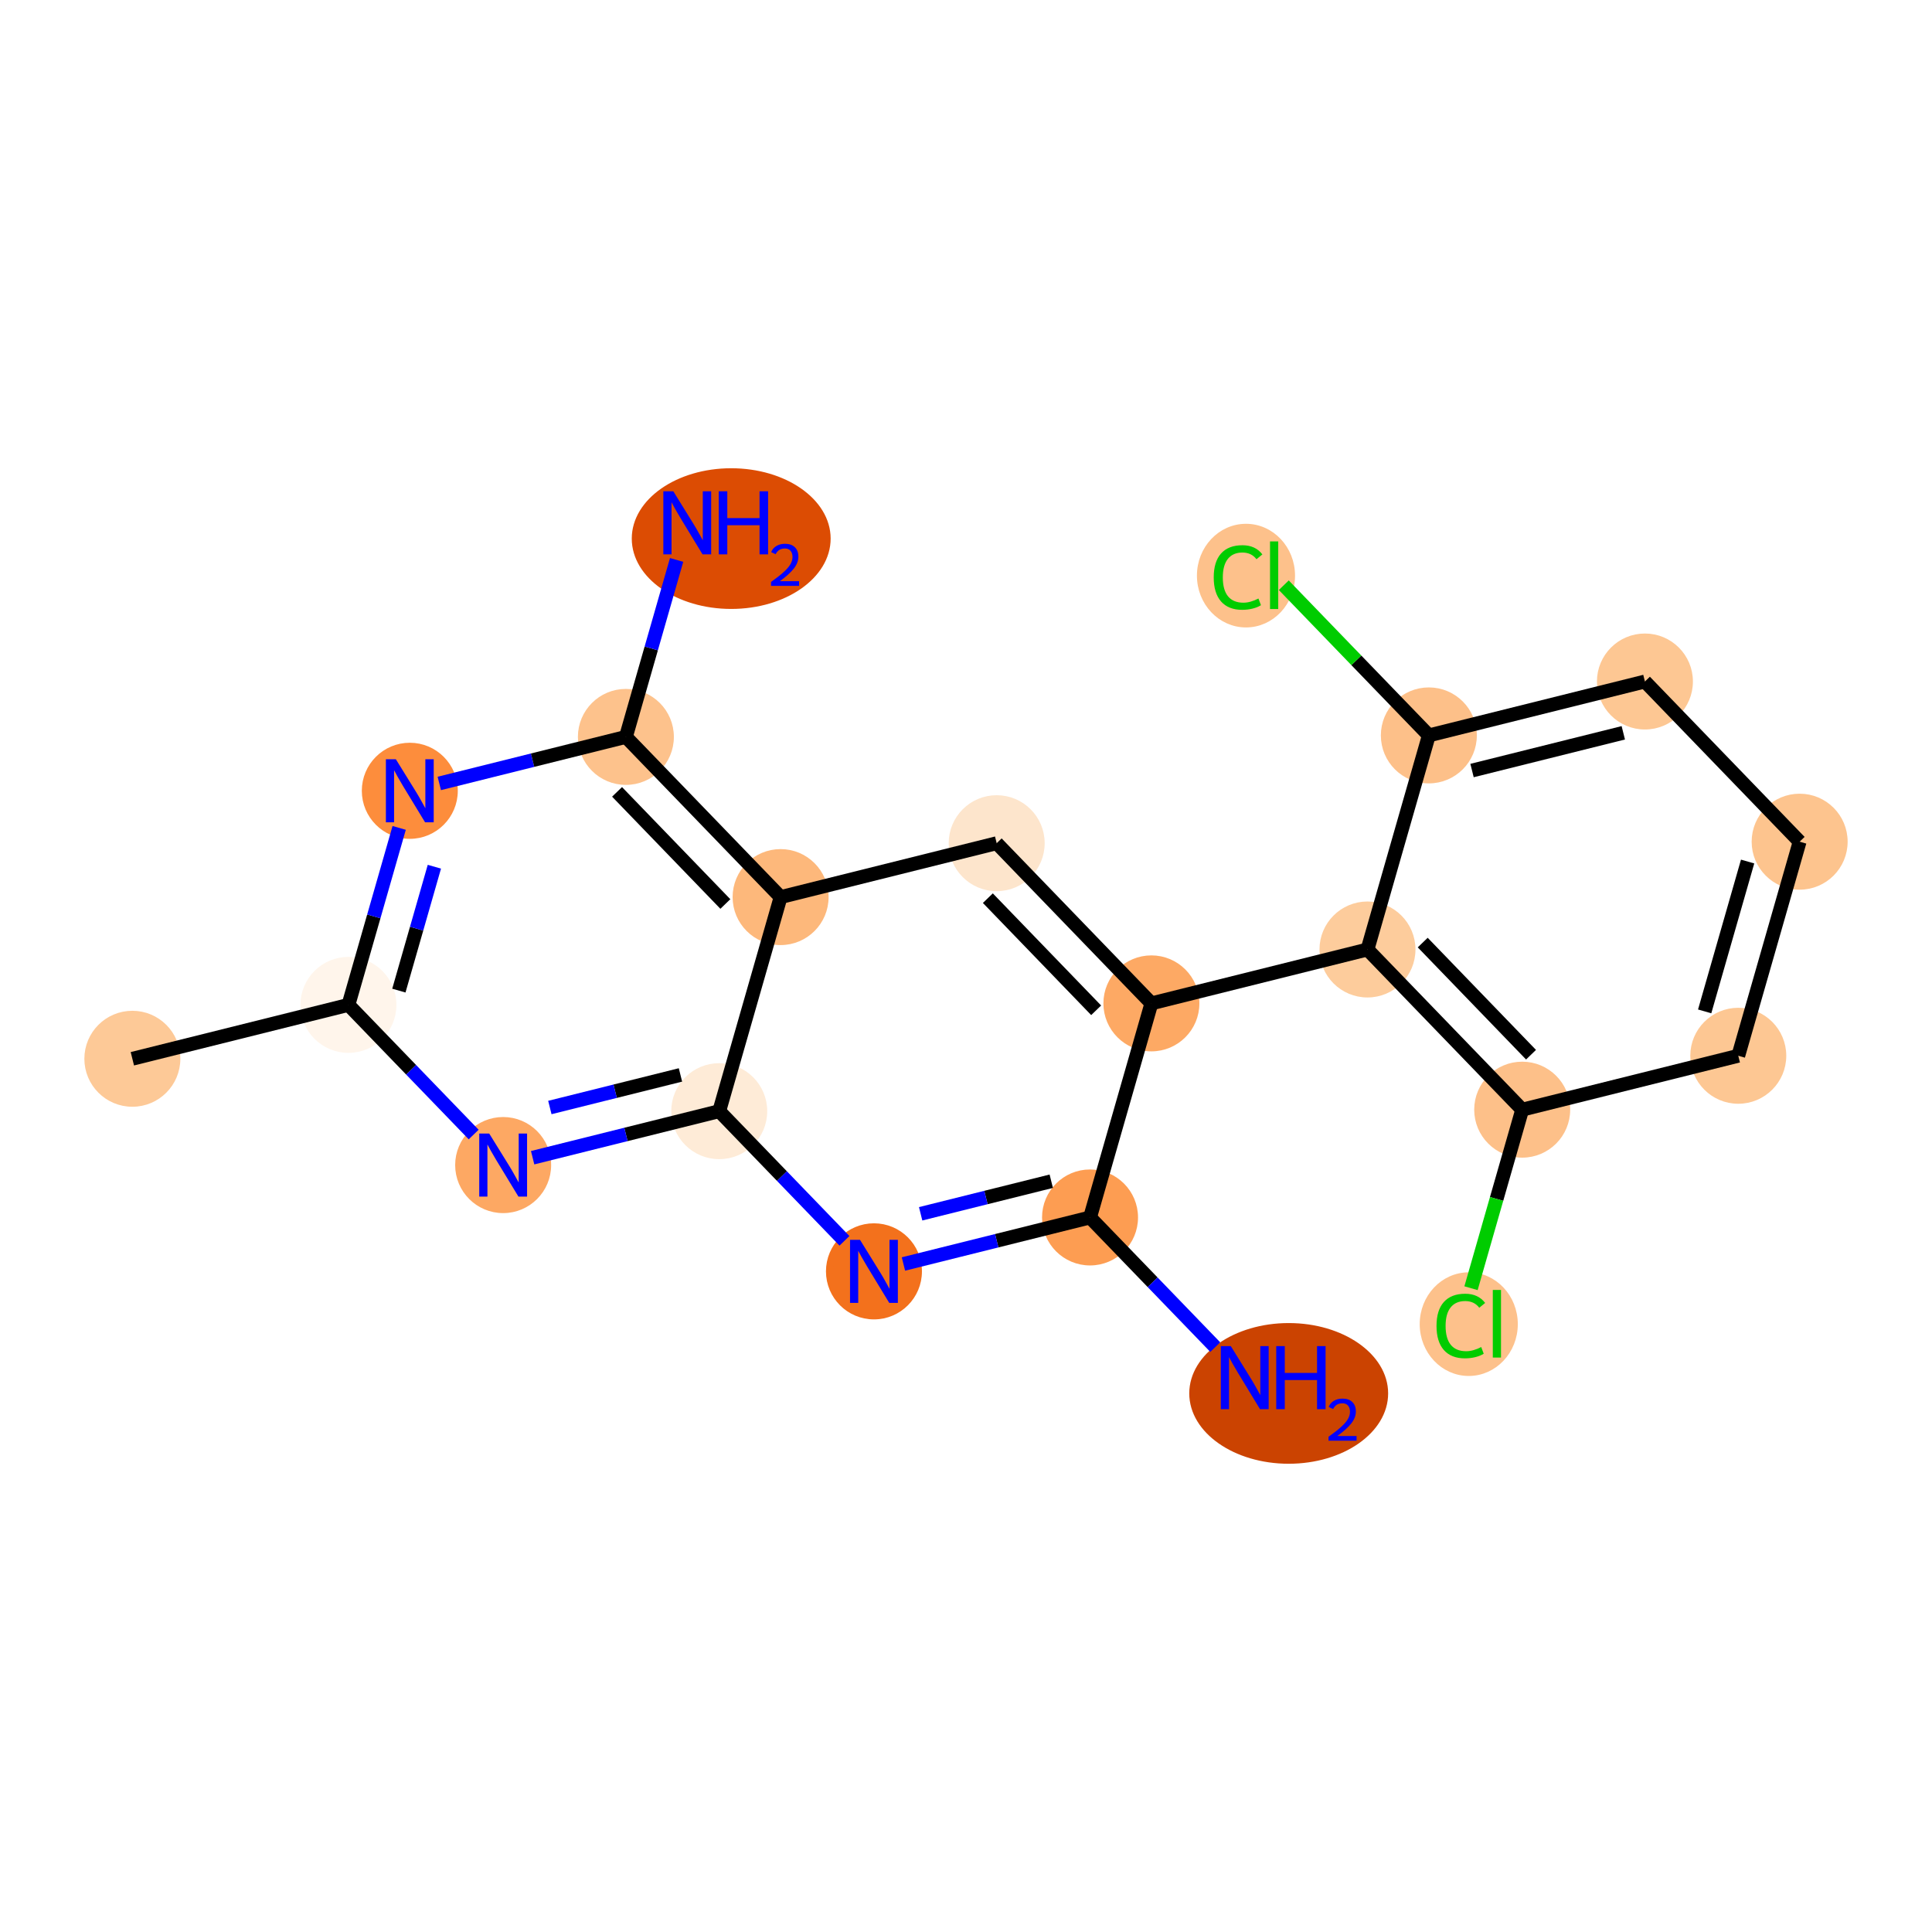 <?xml version='1.0' encoding='iso-8859-1'?>
<svg version='1.1' baseProfile='full'
              xmlns='http://www.w3.org/2000/svg'
                      xmlns:rdkit='http://www.rdkit.org/xml'
                      xmlns:xlink='http://www.w3.org/1999/xlink'
                  xml:space='preserve'
width='280px' height='280px' viewBox='0 0 280 280'>
<!-- END OF HEADER -->
<rect style='opacity:1.0;fill:#FFFFFF;stroke:none' width='280' height='280' x='0' y='0'> </rect>
<ellipse cx='19.182' cy='153.445' rx='6.455' ry='6.455'  style='fill:#FDC997;fill-rule:evenodd;stroke:#FDC997;stroke-width:1.0px;stroke-linecap:butt;stroke-linejoin:miter;stroke-opacity:1' />
<ellipse cx='50.498' cy='145.634' rx='6.455' ry='6.455'  style='fill:#FFF5EB;fill-rule:evenodd;stroke:#FFF5EB;stroke-width:1.0px;stroke-linecap:butt;stroke-linejoin:miter;stroke-opacity:1' />
<ellipse cx='59.392' cy='114.608' rx='6.455' ry='6.463'  style='fill:#FD8D3C;fill-rule:evenodd;stroke:#FD8D3C;stroke-width:1.0px;stroke-linecap:butt;stroke-linejoin:miter;stroke-opacity:1' />
<ellipse cx='90.708' cy='106.798' rx='6.455' ry='6.455'  style='fill:#FDC28C;fill-rule:evenodd;stroke:#FDC28C;stroke-width:1.0px;stroke-linecap:butt;stroke-linejoin:miter;stroke-opacity:1' />
<ellipse cx='105.972' cy='78.057' rx='13.911' ry='9.695'  style='fill:#DC4C03;fill-rule:evenodd;stroke:#DC4C03;stroke-width:1.0px;stroke-linecap:butt;stroke-linejoin:miter;stroke-opacity:1' />
<ellipse cx='113.131' cy='130.013' rx='6.455' ry='6.455'  style='fill:#FDB87B;fill-rule:evenodd;stroke:#FDB87B;stroke-width:1.0px;stroke-linecap:butt;stroke-linejoin:miter;stroke-opacity:1' />
<ellipse cx='144.447' cy='122.202' rx='6.455' ry='6.455'  style='fill:#FDE5CC;fill-rule:evenodd;stroke:#FDE5CC;stroke-width:1.0px;stroke-linecap:butt;stroke-linejoin:miter;stroke-opacity:1' />
<ellipse cx='166.869' cy='145.417' rx='6.455' ry='6.455'  style='fill:#FDA964;fill-rule:evenodd;stroke:#FDA964;stroke-width:1.0px;stroke-linecap:butt;stroke-linejoin:miter;stroke-opacity:1' />
<ellipse cx='198.185' cy='137.606' rx='6.455' ry='6.455'  style='fill:#FDCC9C;fill-rule:evenodd;stroke:#FDCC9C;stroke-width:1.0px;stroke-linecap:butt;stroke-linejoin:miter;stroke-opacity:1' />
<ellipse cx='220.608' cy='160.821' rx='6.455' ry='6.455'  style='fill:#FDC089;fill-rule:evenodd;stroke:#FDC089;stroke-width:1.0px;stroke-linecap:butt;stroke-linejoin:miter;stroke-opacity:1' />
<ellipse cx='212.863' cy='191.905' rx='6.609' ry='7.011'  style='fill:#FDC18B;fill-rule:evenodd;stroke:#FDC18B;stroke-width:1.0px;stroke-linecap:butt;stroke-linejoin:miter;stroke-opacity:1' />
<ellipse cx='251.924' cy='153.01' rx='6.455' ry='6.455'  style='fill:#FDC793;fill-rule:evenodd;stroke:#FDC793;stroke-width:1.0px;stroke-linecap:butt;stroke-linejoin:miter;stroke-opacity:1' />
<ellipse cx='260.818' cy='121.984' rx='6.455' ry='6.455'  style='fill:#FDC48E;fill-rule:evenodd;stroke:#FDC48E;stroke-width:1.0px;stroke-linecap:butt;stroke-linejoin:miter;stroke-opacity:1' />
<ellipse cx='238.395' cy='98.769' rx='6.455' ry='6.455'  style='fill:#FDC793;fill-rule:evenodd;stroke:#FDC793;stroke-width:1.0px;stroke-linecap:butt;stroke-linejoin:miter;stroke-opacity:1' />
<ellipse cx='207.079' cy='106.58' rx='6.455' ry='6.455'  style='fill:#FDC089;fill-rule:evenodd;stroke:#FDC089;stroke-width:1.0px;stroke-linecap:butt;stroke-linejoin:miter;stroke-opacity:1' />
<ellipse cx='180.577' cy='83.423' rx='6.609' ry='7.011'  style='fill:#FDC18B;fill-rule:evenodd;stroke:#FDC18B;stroke-width:1.0px;stroke-linecap:butt;stroke-linejoin:miter;stroke-opacity:1' />
<ellipse cx='157.976' cy='176.443' rx='6.455' ry='6.455'  style='fill:#FD9D52;fill-rule:evenodd;stroke:#FD9D52;stroke-width:1.0px;stroke-linecap:butt;stroke-linejoin:miter;stroke-opacity:1' />
<ellipse cx='186.768' cy='201.943' rx='13.911' ry='9.695'  style='fill:#CB4301;fill-rule:evenodd;stroke:#CB4301;stroke-width:1.0px;stroke-linecap:butt;stroke-linejoin:miter;stroke-opacity:1' />
<ellipse cx='126.66' cy='184.254' rx='6.455' ry='6.463'  style='fill:#F3711C;fill-rule:evenodd;stroke:#F3711C;stroke-width:1.0px;stroke-linecap:butt;stroke-linejoin:miter;stroke-opacity:1' />
<ellipse cx='104.237' cy='161.039' rx='6.455' ry='6.455'  style='fill:#FEEBD7;fill-rule:evenodd;stroke:#FEEBD7;stroke-width:1.0px;stroke-linecap:butt;stroke-linejoin:miter;stroke-opacity:1' />
<ellipse cx='72.921' cy='168.85' rx='6.455' ry='6.463'  style='fill:#FDA863;fill-rule:evenodd;stroke:#FDA863;stroke-width:1.0px;stroke-linecap:butt;stroke-linejoin:miter;stroke-opacity:1' />
<path class='bond-0 atom-0 atom-1' d='M 19.182,153.445 L 50.498,145.634' style='fill:none;fill-rule:evenodd;stroke:#000000;stroke-width:2.0px;stroke-linecap:butt;stroke-linejoin:miter;stroke-opacity:1' />
<path class='bond-1 atom-1 atom-2' d='M 50.498,145.634 L 54.175,132.81' style='fill:none;fill-rule:evenodd;stroke:#000000;stroke-width:2.0px;stroke-linecap:butt;stroke-linejoin:miter;stroke-opacity:1' />
<path class='bond-1 atom-1 atom-2' d='M 54.175,132.81 L 57.851,119.986' style='fill:none;fill-rule:evenodd;stroke:#0000FF;stroke-width:2.0px;stroke-linecap:butt;stroke-linejoin:miter;stroke-opacity:1' />
<path class='bond-1 atom-1 atom-2' d='M 57.806,143.566 L 60.38,134.589' style='fill:none;fill-rule:evenodd;stroke:#000000;stroke-width:2.0px;stroke-linecap:butt;stroke-linejoin:miter;stroke-opacity:1' />
<path class='bond-1 atom-1 atom-2' d='M 60.38,134.589 L 62.953,125.612' style='fill:none;fill-rule:evenodd;stroke:#0000FF;stroke-width:2.0px;stroke-linecap:butt;stroke-linejoin:miter;stroke-opacity:1' />
<path class='bond-20 atom-20 atom-1' d='M 68.648,164.425 L 59.573,155.03' style='fill:none;fill-rule:evenodd;stroke:#0000FF;stroke-width:2.0px;stroke-linecap:butt;stroke-linejoin:miter;stroke-opacity:1' />
<path class='bond-20 atom-20 atom-1' d='M 59.573,155.03 L 50.498,145.634' style='fill:none;fill-rule:evenodd;stroke:#000000;stroke-width:2.0px;stroke-linecap:butt;stroke-linejoin:miter;stroke-opacity:1' />
<path class='bond-2 atom-2 atom-3' d='M 63.665,113.543 L 77.187,110.17' style='fill:none;fill-rule:evenodd;stroke:#0000FF;stroke-width:2.0px;stroke-linecap:butt;stroke-linejoin:miter;stroke-opacity:1' />
<path class='bond-2 atom-2 atom-3' d='M 77.187,110.17 L 90.708,106.798' style='fill:none;fill-rule:evenodd;stroke:#000000;stroke-width:2.0px;stroke-linecap:butt;stroke-linejoin:miter;stroke-opacity:1' />
<path class='bond-3 atom-3 atom-4' d='M 90.708,106.798 L 94.384,93.973' style='fill:none;fill-rule:evenodd;stroke:#000000;stroke-width:2.0px;stroke-linecap:butt;stroke-linejoin:miter;stroke-opacity:1' />
<path class='bond-3 atom-3 atom-4' d='M 94.384,93.973 L 98.061,81.149' style='fill:none;fill-rule:evenodd;stroke:#0000FF;stroke-width:2.0px;stroke-linecap:butt;stroke-linejoin:miter;stroke-opacity:1' />
<path class='bond-4 atom-3 atom-5' d='M 90.708,106.798 L 113.131,130.013' style='fill:none;fill-rule:evenodd;stroke:#000000;stroke-width:2.0px;stroke-linecap:butt;stroke-linejoin:miter;stroke-opacity:1' />
<path class='bond-4 atom-3 atom-5' d='M 89.429,114.764 L 105.124,131.015' style='fill:none;fill-rule:evenodd;stroke:#000000;stroke-width:2.0px;stroke-linecap:butt;stroke-linejoin:miter;stroke-opacity:1' />
<path class='bond-5 atom-5 atom-6' d='M 113.131,130.013 L 144.447,122.202' style='fill:none;fill-rule:evenodd;stroke:#000000;stroke-width:2.0px;stroke-linecap:butt;stroke-linejoin:miter;stroke-opacity:1' />
<path class='bond-21 atom-19 atom-5' d='M 104.237,161.039 L 113.131,130.013' style='fill:none;fill-rule:evenodd;stroke:#000000;stroke-width:2.0px;stroke-linecap:butt;stroke-linejoin:miter;stroke-opacity:1' />
<path class='bond-6 atom-6 atom-7' d='M 144.447,122.202 L 166.869,145.417' style='fill:none;fill-rule:evenodd;stroke:#000000;stroke-width:2.0px;stroke-linecap:butt;stroke-linejoin:miter;stroke-opacity:1' />
<path class='bond-6 atom-6 atom-7' d='M 143.167,130.169 L 158.863,146.419' style='fill:none;fill-rule:evenodd;stroke:#000000;stroke-width:2.0px;stroke-linecap:butt;stroke-linejoin:miter;stroke-opacity:1' />
<path class='bond-7 atom-7 atom-8' d='M 166.869,145.417 L 198.185,137.606' style='fill:none;fill-rule:evenodd;stroke:#000000;stroke-width:2.0px;stroke-linecap:butt;stroke-linejoin:miter;stroke-opacity:1' />
<path class='bond-15 atom-7 atom-16' d='M 166.869,145.417 L 157.976,176.443' style='fill:none;fill-rule:evenodd;stroke:#000000;stroke-width:2.0px;stroke-linecap:butt;stroke-linejoin:miter;stroke-opacity:1' />
<path class='bond-8 atom-8 atom-9' d='M 198.185,137.606 L 220.608,160.821' style='fill:none;fill-rule:evenodd;stroke:#000000;stroke-width:2.0px;stroke-linecap:butt;stroke-linejoin:miter;stroke-opacity:1' />
<path class='bond-8 atom-8 atom-9' d='M 206.192,136.604 L 221.888,152.855' style='fill:none;fill-rule:evenodd;stroke:#000000;stroke-width:2.0px;stroke-linecap:butt;stroke-linejoin:miter;stroke-opacity:1' />
<path class='bond-22 atom-14 atom-8' d='M 207.079,106.58 L 198.185,137.606' style='fill:none;fill-rule:evenodd;stroke:#000000;stroke-width:2.0px;stroke-linecap:butt;stroke-linejoin:miter;stroke-opacity:1' />
<path class='bond-9 atom-9 atom-10' d='M 220.608,160.821 L 216.899,173.759' style='fill:none;fill-rule:evenodd;stroke:#000000;stroke-width:2.0px;stroke-linecap:butt;stroke-linejoin:miter;stroke-opacity:1' />
<path class='bond-9 atom-9 atom-10' d='M 216.899,173.759 L 213.191,186.696' style='fill:none;fill-rule:evenodd;stroke:#00CC00;stroke-width:2.0px;stroke-linecap:butt;stroke-linejoin:miter;stroke-opacity:1' />
<path class='bond-10 atom-9 atom-11' d='M 220.608,160.821 L 251.924,153.01' style='fill:none;fill-rule:evenodd;stroke:#000000;stroke-width:2.0px;stroke-linecap:butt;stroke-linejoin:miter;stroke-opacity:1' />
<path class='bond-11 atom-11 atom-12' d='M 251.924,153.01 L 260.818,121.984' style='fill:none;fill-rule:evenodd;stroke:#000000;stroke-width:2.0px;stroke-linecap:butt;stroke-linejoin:miter;stroke-opacity:1' />
<path class='bond-11 atom-11 atom-12' d='M 247.053,146.578 L 253.278,124.86' style='fill:none;fill-rule:evenodd;stroke:#000000;stroke-width:2.0px;stroke-linecap:butt;stroke-linejoin:miter;stroke-opacity:1' />
<path class='bond-12 atom-12 atom-13' d='M 260.818,121.984 L 238.395,98.769' style='fill:none;fill-rule:evenodd;stroke:#000000;stroke-width:2.0px;stroke-linecap:butt;stroke-linejoin:miter;stroke-opacity:1' />
<path class='bond-13 atom-13 atom-14' d='M 238.395,98.769 L 207.079,106.58' style='fill:none;fill-rule:evenodd;stroke:#000000;stroke-width:2.0px;stroke-linecap:butt;stroke-linejoin:miter;stroke-opacity:1' />
<path class='bond-13 atom-13 atom-14' d='M 235.26,106.204 L 213.339,111.672' style='fill:none;fill-rule:evenodd;stroke:#000000;stroke-width:2.0px;stroke-linecap:butt;stroke-linejoin:miter;stroke-opacity:1' />
<path class='bond-14 atom-14 atom-15' d='M 207.079,106.58 L 196.568,95.698' style='fill:none;fill-rule:evenodd;stroke:#000000;stroke-width:2.0px;stroke-linecap:butt;stroke-linejoin:miter;stroke-opacity:1' />
<path class='bond-14 atom-14 atom-15' d='M 196.568,95.698 L 186.057,84.815' style='fill:none;fill-rule:evenodd;stroke:#00CC00;stroke-width:2.0px;stroke-linecap:butt;stroke-linejoin:miter;stroke-opacity:1' />
<path class='bond-16 atom-16 atom-17' d='M 157.976,176.443 L 167.05,185.838' style='fill:none;fill-rule:evenodd;stroke:#000000;stroke-width:2.0px;stroke-linecap:butt;stroke-linejoin:miter;stroke-opacity:1' />
<path class='bond-16 atom-16 atom-17' d='M 167.05,185.838 L 176.125,195.234' style='fill:none;fill-rule:evenodd;stroke:#0000FF;stroke-width:2.0px;stroke-linecap:butt;stroke-linejoin:miter;stroke-opacity:1' />
<path class='bond-17 atom-16 atom-18' d='M 157.976,176.443 L 144.454,179.816' style='fill:none;fill-rule:evenodd;stroke:#000000;stroke-width:2.0px;stroke-linecap:butt;stroke-linejoin:miter;stroke-opacity:1' />
<path class='bond-17 atom-16 atom-18' d='M 144.454,179.816 L 130.933,183.188' style='fill:none;fill-rule:evenodd;stroke:#0000FF;stroke-width:2.0px;stroke-linecap:butt;stroke-linejoin:miter;stroke-opacity:1' />
<path class='bond-17 atom-16 atom-18' d='M 152.357,171.192 L 142.892,173.552' style='fill:none;fill-rule:evenodd;stroke:#000000;stroke-width:2.0px;stroke-linecap:butt;stroke-linejoin:miter;stroke-opacity:1' />
<path class='bond-17 atom-16 atom-18' d='M 142.892,173.552 L 133.427,175.913' style='fill:none;fill-rule:evenodd;stroke:#0000FF;stroke-width:2.0px;stroke-linecap:butt;stroke-linejoin:miter;stroke-opacity:1' />
<path class='bond-18 atom-18 atom-19' d='M 122.386,179.83 L 113.312,170.434' style='fill:none;fill-rule:evenodd;stroke:#0000FF;stroke-width:2.0px;stroke-linecap:butt;stroke-linejoin:miter;stroke-opacity:1' />
<path class='bond-18 atom-18 atom-19' d='M 113.312,170.434 L 104.237,161.039' style='fill:none;fill-rule:evenodd;stroke:#000000;stroke-width:2.0px;stroke-linecap:butt;stroke-linejoin:miter;stroke-opacity:1' />
<path class='bond-19 atom-19 atom-20' d='M 104.237,161.039 L 90.716,164.411' style='fill:none;fill-rule:evenodd;stroke:#000000;stroke-width:2.0px;stroke-linecap:butt;stroke-linejoin:miter;stroke-opacity:1' />
<path class='bond-19 atom-19 atom-20' d='M 90.716,164.411 L 77.194,167.784' style='fill:none;fill-rule:evenodd;stroke:#0000FF;stroke-width:2.0px;stroke-linecap:butt;stroke-linejoin:miter;stroke-opacity:1' />
<path class='bond-19 atom-19 atom-20' d='M 98.618,155.787 L 89.153,158.148' style='fill:none;fill-rule:evenodd;stroke:#000000;stroke-width:2.0px;stroke-linecap:butt;stroke-linejoin:miter;stroke-opacity:1' />
<path class='bond-19 atom-19 atom-20' d='M 89.153,158.148 L 79.689,160.509' style='fill:none;fill-rule:evenodd;stroke:#0000FF;stroke-width:2.0px;stroke-linecap:butt;stroke-linejoin:miter;stroke-opacity:1' />
<path  class='atom-2' d='M 57.372 110.038
L 60.367 114.88
Q 60.664 115.357, 61.142 116.222
Q 61.619 117.087, 61.645 117.139
L 61.645 110.038
L 62.858 110.038
L 62.858 119.179
L 61.606 119.179
L 58.392 113.886
Q 58.017 113.266, 57.617 112.556
Q 57.23 111.846, 57.114 111.626
L 57.114 119.179
L 55.926 119.179
L 55.926 110.038
L 57.372 110.038
' fill='#0000FF'/>
<path  class='atom-4' d='M 97.582 71.201
L 100.577 76.043
Q 100.874 76.52, 101.351 77.385
Q 101.829 78.25, 101.855 78.302
L 101.855 71.201
L 103.068 71.201
L 103.068 80.342
L 101.816 80.342
L 98.601 75.049
Q 98.227 74.429, 97.827 73.719
Q 97.439 73.009, 97.323 72.789
L 97.323 80.342
L 96.135 80.342
L 96.135 71.201
L 97.582 71.201
' fill='#0000FF'/>
<path  class='atom-4' d='M 104.166 71.201
L 105.405 71.201
L 105.405 75.087
L 110.079 75.087
L 110.079 71.201
L 111.318 71.201
L 111.318 80.342
L 110.079 80.342
L 110.079 76.12
L 105.405 76.12
L 105.405 80.342
L 104.166 80.342
L 104.166 71.201
' fill='#0000FF'/>
<path  class='atom-4' d='M 111.761 80.021
Q 111.983 79.45, 112.511 79.135
Q 113.039 78.811, 113.772 78.811
Q 114.684 78.811, 115.195 79.305
Q 115.706 79.8, 115.706 80.677
Q 115.706 81.572, 115.041 82.407
Q 114.385 83.242, 113.022 84.23
L 115.808 84.23
L 115.808 84.912
L 111.744 84.912
L 111.744 84.341
Q 112.869 83.54, 113.533 82.944
Q 114.206 82.347, 114.53 81.811
Q 114.854 81.274, 114.854 80.72
Q 114.854 80.141, 114.564 79.817
Q 114.275 79.493, 113.772 79.493
Q 113.286 79.493, 112.962 79.689
Q 112.639 79.885, 112.409 80.319
L 111.761 80.021
' fill='#0000FF'/>
<path  class='atom-10' d='M 208.19 192.164
Q 208.19 189.891, 209.248 188.704
Q 210.32 187.503, 212.347 187.503
Q 214.232 187.503, 215.239 188.833
L 214.387 189.53
Q 213.651 188.562, 212.347 188.562
Q 210.965 188.562, 210.23 189.491
Q 209.507 190.408, 209.507 192.164
Q 209.507 193.971, 210.255 194.901
Q 211.017 195.83, 212.489 195.83
Q 213.496 195.83, 214.671 195.223
L 215.032 196.192
Q 214.554 196.501, 213.831 196.682
Q 213.108 196.863, 212.308 196.863
Q 210.32 196.863, 209.248 195.649
Q 208.19 194.436, 208.19 192.164
' fill='#00CC00'/>
<path  class='atom-10' d='M 216.349 186.948
L 217.537 186.948
L 217.537 196.747
L 216.349 196.747
L 216.349 186.948
' fill='#00CC00'/>
<path  class='atom-15' d='M 175.903 83.681
Q 175.903 81.409, 176.962 80.221
Q 178.034 79.021, 180.061 79.021
Q 181.945 79.021, 182.952 80.35
L 182.1 81.048
Q 181.364 80.079, 180.061 80.079
Q 178.679 80.079, 177.943 81.009
Q 177.22 81.926, 177.22 83.681
Q 177.22 85.489, 177.969 86.418
Q 178.731 87.348, 180.203 87.348
Q 181.21 87.348, 182.384 86.741
L 182.746 87.709
Q 182.268 88.019, 181.545 88.2
Q 180.822 88.381, 180.022 88.381
Q 178.034 88.381, 176.962 87.167
Q 175.903 85.954, 175.903 83.681
' fill='#00CC00'/>
<path  class='atom-15' d='M 184.063 78.466
L 185.25 78.466
L 185.25 88.264
L 184.063 88.264
L 184.063 78.466
' fill='#00CC00'/>
<path  class='atom-17' d='M 178.378 195.088
L 181.373 199.929
Q 181.67 200.407, 182.147 201.272
Q 182.625 202.137, 182.651 202.189
L 182.651 195.088
L 183.864 195.088
L 183.864 204.228
L 182.612 204.228
L 179.398 198.935
Q 179.023 198.315, 178.623 197.605
Q 178.236 196.895, 178.119 196.676
L 178.119 204.228
L 176.932 204.228
L 176.932 195.088
L 178.378 195.088
' fill='#0000FF'/>
<path  class='atom-17' d='M 184.962 195.088
L 186.201 195.088
L 186.201 198.974
L 190.875 198.974
L 190.875 195.088
L 192.114 195.088
L 192.114 204.228
L 190.875 204.228
L 190.875 200.007
L 186.201 200.007
L 186.201 204.228
L 184.962 204.228
L 184.962 195.088
' fill='#0000FF'/>
<path  class='atom-17' d='M 192.557 203.908
Q 192.779 203.337, 193.307 203.021
Q 193.835 202.698, 194.568 202.698
Q 195.48 202.698, 195.991 203.192
Q 196.502 203.686, 196.502 204.564
Q 196.502 205.458, 195.838 206.293
Q 195.182 207.128, 193.818 208.117
L 196.605 208.117
L 196.605 208.799
L 192.54 208.799
L 192.54 208.228
Q 193.665 207.427, 194.329 206.83
Q 195.003 206.234, 195.326 205.697
Q 195.65 205.16, 195.65 204.606
Q 195.65 204.027, 195.36 203.703
Q 195.071 203.379, 194.568 203.379
Q 194.082 203.379, 193.759 203.575
Q 193.435 203.771, 193.205 204.206
L 192.557 203.908
' fill='#0000FF'/>
<path  class='atom-18' d='M 124.639 179.684
L 127.634 184.525
Q 127.931 185.003, 128.409 185.868
Q 128.887 186.733, 128.912 186.784
L 128.912 179.684
L 130.126 179.684
L 130.126 188.824
L 128.874 188.824
L 125.659 183.531
Q 125.285 182.911, 124.884 182.201
Q 124.497 181.491, 124.381 181.272
L 124.381 188.824
L 123.193 188.824
L 123.193 179.684
L 124.639 179.684
' fill='#0000FF'/>
<path  class='atom-20' d='M 70.9 164.279
L 73.896 169.121
Q 74.193 169.598, 74.67 170.463
Q 75.148 171.328, 75.174 171.38
L 75.174 164.279
L 76.387 164.279
L 76.387 173.42
L 75.135 173.42
L 71.92 168.127
Q 71.546 167.507, 71.146 166.797
Q 70.758 166.087, 70.642 165.867
L 70.642 173.42
L 69.455 173.42
L 69.455 164.279
L 70.9 164.279
' fill='#0000FF'/>
</svg>
